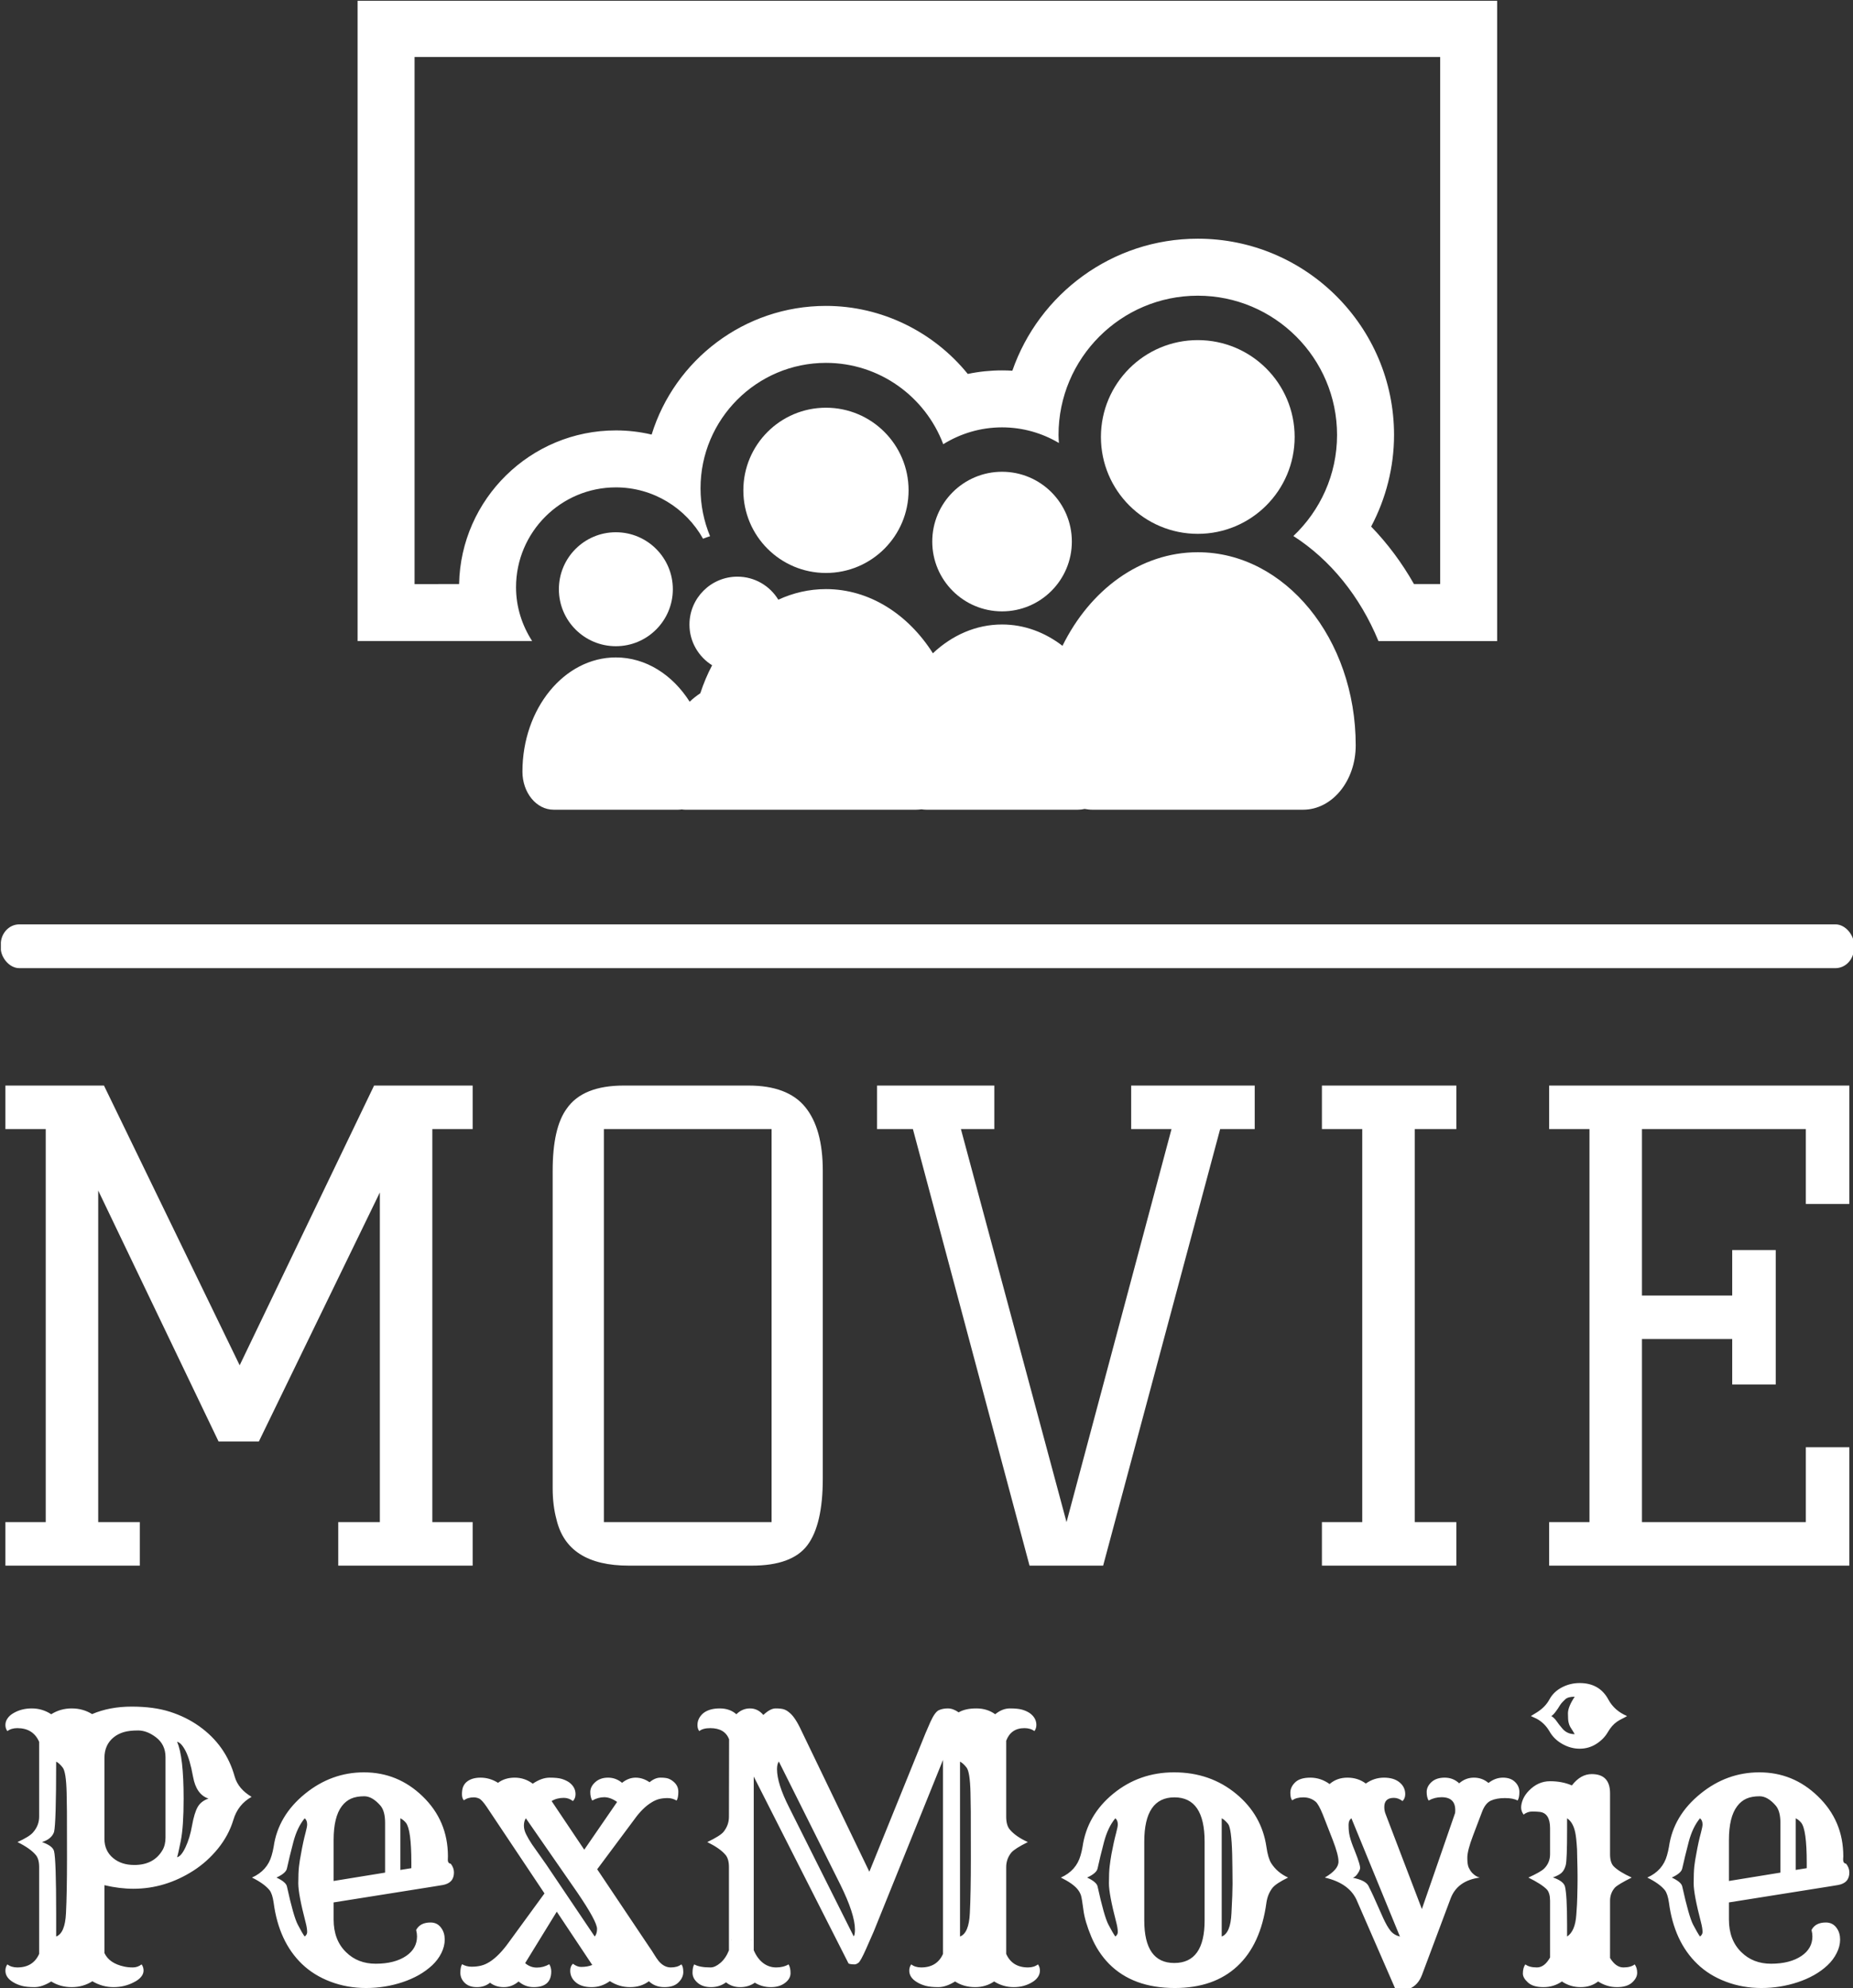 <svg xmlns="http://www.w3.org/2000/svg" version="1.1" xmlns:xlink="http://www.w3.org/1999/xlink" xmlns:svgjs="http://svgjs.dev/svgjs" width="1000" height="1073" viewBox="0 0 1000 1073"><rect x="0" y="0" width="1000" height="1073" fill="#333333" stroke="none"/><g transform="matrix(1,0,0,1,0.473,0.434)"><svg viewBox="0 0 230 247" data-background-color="#0718c4" preserveAspectRatio="xMidYMid meet" height="1073" width="1000" xmlns="http://www.w3.org/2000/svg" xmlns:xlink="http://www.w3.org/1999/xlink"><defs></defs><g id="tight-bounds" transform="matrix(1,0,0,1,-0.109,-0.1)"><svg viewBox="0 0 230.217 247.2" height="247.2" width="230.217"><g><svg viewBox="0 0 397.498 426.82" height="247.2" width="230.217"><g><rect width="397.498" height="9.393" x="0" y="198.261" fill="#ffffff" opacity="1" stroke-width="0" stroke="transparent" fill-opacity="1" class="rect-o-0" data-fill-palette-color="primary" rx="1%" id="o-0" data-palette-color="#ffffff"></rect></g><g transform="matrix(1,0,0,1,0.989,232.243)"><svg viewBox="0 0 395.52 194.578" height="194.578" width="395.52"><g><svg viewBox="0 0 395.52 194.578" height="194.578" width="395.52"><g><svg viewBox="0 0 395.52 104.157" height="104.157" width="395.52"><g transform="matrix(1,0,0,1,0,0)"><svg width="395.52" viewBox="3.25 -37.5 144.04 37.5" height="104.157" data-palette-color="#ffffff"><g class="undefined-text-0" data-fill-palette-color="primary" id="text-0"><path d="M6.4-34.1L3.25-34.1 3.25-37.5 10.95-37.5 21.55-15.65 32.05-37.5 39.75-37.5 39.75-34.1 36.6-34.1 36.6-3.4 39.75-3.4 39.75 0 29.25 0 29.25-3.4 32.5-3.4 32.5-29.15 23.05-9.7 19.9-9.7 10.5-29.3 10.5-3.4 13.75-3.4 13.75 0 3.25 0 3.25-3.4 6.4-3.4 6.4-34.1ZM51.55-37.5L61.3-37.5Q64.35-37.5 65.72-35.83 67.1-34.15 67.1-30.85L67.1-30.85 67.1-6.8Q67.1-3.2 65.9-1.6 64.7 0 61.55 0L61.55 0 51.95 0Q47.15 0 46.3-3.6L46.3-3.6Q46-4.7 46-6.05L46-6.05 46-30.85Q46-34.2 47.1-35.7L47.1-35.7Q48.35-37.5 51.55-37.5L51.55-37.5ZM50-34.1L50-3.4 63.1-3.4 63.1-34.1 50-34.1ZM71.34-34.1L71.34-37.5 80.5-37.5 80.5-34.1 77.89-34.1 86.14-3.4 94.34-34.1 91.19-34.1 91.19-37.5 100.84-37.5 100.84-34.1 98.14-34.1 89 0 83.25 0 74.14-34.1 71.34-34.1ZM113.34-34.1L113.34-3.4 116.59-3.4 116.59 0 106.09 0 106.09-3.4 109.24-3.4 109.24-34.1 106.09-34.1 106.09-37.5 116.59-37.5 116.59-34.1 113.34-34.1ZM138.14-24.65L141.54-24.65 141.54-14.15 138.14-14.15 138.14-17.7 131.09-17.7 131.09-3.4 143.89-3.4 143.89-9.25 147.29-9.25 147.29 0 123.84 0 123.84-3.4 126.99-3.4 126.99-34.1 123.84-34.1 123.84-37.5 147.29-37.5 147.29-28.25 143.89-28.25 143.89-34.1 131.09-34.1 131.09-21.1 138.14-21.1 138.14-24.65Z" fill="#ffffff" data-fill-palette-color="primary"></path></g></svg></g></svg></g><g transform="matrix(1,0,0,1,0,128.746)"><svg viewBox="0 0 395.52 65.831" height="65.831" width="395.52"><g transform="matrix(1,0,0,1,0,0)"><svg width="395.52" viewBox="1.83 -41.33 253.6 42.21" height="65.831" data-palette-color="#ffffff"><path d="M13.79-0.32L13.79-0.32Q12.52 0.49 10.95 0.49 9.38 0.49 8.13-0.29L8.13-0.29Q6.88 0.49 5.82 0.49 4.76 0.49 4.08 0.31 3.39 0.12 2.88-0.2L2.88-0.2Q1.83-0.83 1.83-1.78L1.83-1.78Q1.83-2.27 2.1-2.64L2.1-2.64Q2.64-2.22 3.47-2.22L3.47-2.22Q5.64-2.22 6.47-4.08L6.47-4.08 6.47-16.02Q6.47-17.14 6.01-17.68L6.01-17.68Q5.27-18.58 3.49-19.46L3.49-19.46Q5.15-20.21 5.64-20.8L5.64-20.8Q6.47-21.75 6.47-22.95L6.47-22.95 6.47-33.25Q5.64-35.13 3.47-35.13L3.47-35.13Q2.64-35.13 2.1-34.72L2.1-34.72Q1.83-35.08 1.83-35.56 1.83-36.04 2.11-36.45 2.39-36.87 2.88-37.16L2.88-37.16Q4-37.84 5.46-37.84 6.91-37.84 8.13-37.04L8.13-37.04Q9.4-37.84 10.95-37.84 12.5-37.84 13.75-37.06L13.75-37.06Q16.16-38.09 19.2-38.09 22.24-38.09 24.46-37.38 26.68-36.67 28.47-35.4L28.47-35.4Q32.18-32.76 33.37-28.44L33.37-28.44Q33.86-26.76 35.69-25.68L35.69-25.68Q33.81-24.63 33.18-22.51 32.54-20.39 31.07-18.57 29.59-16.75 27.69-15.53L27.69-15.53Q23.8-13.04 19.43-13.04L19.43-13.04Q17.53-13.04 15.45-13.53L15.45-13.53 15.45-4.2Q16.11-2.78 18.16-2.34L18.16-2.34Q18.7-2.22 19.36-2.22 20.02-2.22 20.56-2.64L20.56-2.64Q20.83-2.27 20.83-1.79 20.83-1.32 20.47-0.9 20.12-0.49 19.53-0.2L19.53-0.2Q18.24 0.49 16.7 0.49 15.16 0.49 13.79-0.32ZM15.45-31.03L15.45-19.9Q15.45-18.24 16.67-17.24L16.67-17.24Q17.8-16.31 19.56-16.31L19.56-16.31Q22.24-16.31 23.44-18.36L23.44-18.36Q23.85-19.07 23.85-20.09L23.85-20.09 23.85-31.13Q23.85-32.89 22.51-33.89L22.51-33.89Q21.29-34.81 20.08-34.81 18.87-34.81 18.1-34.58 17.33-34.35 16.75-33.89L16.75-33.89Q15.45-32.86 15.45-31.03L15.45-31.03ZM25.44-17.38L25.44-17.38Q26-17.48 26.6-18.75 27.2-20.02 27.5-21.74 27.81-23.46 28.27-24.28 28.74-25.1 29.76-25.44L29.76-25.44Q28.08-26 27.64-28.43 27.2-30.86 26.6-32.01 26-33.15 25.44-33.25L25.44-33.25Q26.34-31.23 26.34-25.44L26.34-25.44Q26.34-21.58 25.95-19.63 25.56-17.68 25.44-17.38ZM8.81-9.64L8.81-6.47Q10.03-6.93 10.16-9.67L10.16-9.67Q10.3-12.4 10.3-17.24 10.3-22.07 10.29-23.67 10.28-25.27 10.25-26.25L10.25-26.25Q10.18-29.13 9.7-29.72 9.23-30.32 8.81-30.52L8.81-30.52Q8.81-22.02 8.52-20.85L8.52-20.85Q8.18-19.87 6.86-19.46L6.86-19.46Q8.33-18.95 8.52-18.21L8.52-18.21Q8.81-17.04 8.81-9.64L8.81-9.64ZM58.32-7.37L58.32-7.37Q58.86-8.4 60.3-8.4L60.3-8.4Q61.28-8.4 61.81-7.59L61.81-7.59Q62.25-6.96 62.25-6.04 62.25-5.13 61.79-4.2 61.33-3.27 60.52-2.51 59.71-1.76 58.68-1.17 57.64-0.59 56.47-0.2L56.47-0.2Q54.05 0.61 51.44 0.61 48.83 0.61 46.54-0.26 44.26-1.12 42.62-2.69L42.62-2.69Q39.43-5.76 38.72-11.13L38.72-11.13Q38.55-12.33 38.16-12.84L38.16-12.84Q37.42-13.75 35.74-14.58L35.74-14.58Q37.86-15.53 38.45-17.63L38.45-17.63Q38.62-18.21 38.72-18.8L38.72-18.8Q39.33-23.1 43.06-26.12L43.06-26.12Q46.68-29.05 51.14-29.05L51.14-29.05Q55.78-29.05 59.18-25.78L59.18-25.78Q62.69-22.41 62.69-17.5L62.69-17.5Q62.69-17.33 62.68-17.16 62.67-16.99 62.69-16.85L62.69-16.85Q62.74-16.53 63.08-16.48L63.08-16.48Q63.52-15.92 63.52-15.28L63.52-15.28Q63.52-13.82 61.96-13.55L61.96-13.55Q61.57-13.48 60.74-13.35L60.74-13.35 46.97-11.16 46.97-8.81Q46.97-5.98 48.68-4.32L48.68-4.32Q50.29-2.73 52.76-2.73L52.76-2.73Q55.37-2.73 56.96-3.81L56.96-3.81Q58.44-4.83 58.44-6.49L58.44-6.49Q58.44-6.88 58.32-7.37ZM46.97-14.11L54.05-15.26 54.05-22.09Q54.05-23.71 53.42-24.46L53.42-24.46Q52.29-25.76 51.19-25.76 50.1-25.76 49.36-25.43 48.63-25.1 48.09-24.39L48.09-24.39Q46.97-22.9 46.97-19.75L46.97-19.75 46.97-14.11ZM56.15-15.63L57.66-15.87 57.66-16.63Q57.66-21.17 56.91-22.12L56.91-22.12Q56.56-22.53 56.15-22.73L56.15-22.73 56.15-15.63ZM42.99-6.47L42.99-6.47Q43.33-6.74 43.33-7.08L43.33-7.08Q43.33-7.62 43.11-8.45L43.11-8.45Q42.11-12.28 42.11-13.78 42.11-15.28 42.21-16.13 42.31-16.97 42.48-17.82L42.48-17.82Q42.77-19.48 43.11-20.75L43.11-20.75Q43.33-21.58 43.33-21.88L43.33-21.88Q43.33-22.46 42.99-22.73L42.99-22.73Q41.97-21.51 41.43-19.46 40.89-17.41 40.55-15.84L40.55-15.84Q40.43-15.19 39.11-14.58L39.11-14.58Q40.43-13.96 40.55-13.35L40.55-13.35Q41.45-9.23 42.04-8.11 42.62-6.98 42.99-6.47ZM68.48-0.12L68.48-0.12Q67.74 0.49 66.67 0.49 65.6 0.49 65-0.1 64.4-0.68 64.4-1.49 64.4-2.29 64.64-2.66L64.64-2.66Q65.23-2.32 65.95-2.32 66.67-2.32 67.26-2.47 67.84-2.61 68.45-3L68.45-3Q69.75-3.83 71.11-5.74L71.11-5.74 75.97-12.4 68.01-24.32Q67.35-25.29 66.97-25.45 66.6-25.61 66.25-25.61L66.25-25.61Q65.42-25.61 64.89-25.2L64.89-25.2Q64.62-25.46 64.62-26.04 64.62-26.61 64.75-26.99 64.89-27.37 65.18-27.66L65.18-27.66Q65.89-28.32 67.17-28.32 68.45-28.32 69.58-27.61L69.58-27.61Q70.53-28.32 71.88-28.32 73.24-28.32 74.36-27.49L74.36-27.49Q75.58-28.32 76.68-28.32 77.78-28.32 78.34-28.15 78.9-27.98 79.34-27.69L79.34-27.69Q80.24-27.03 80.24-26.05L80.24-26.05Q80.24-25.46 79.88-25.1L79.88-25.1Q79.32-25.54 78.63-25.54L78.63-25.54Q77.66-25.54 76.95-25.1L76.95-25.1 81.44-18.41 85.96-24.98Q85.03-25.63 84.19-25.63 83.34-25.63 82.54-25.17L82.54-25.17Q82.27-25.61 82.27-26.34 82.27-27.08 82.95-27.7 83.64-28.32 84.71-28.32 85.79-28.32 86.64-27.61L86.64-27.61Q87.52-28.32 88.51-28.32 89.5-28.32 90.42-27.69L90.42-27.69Q91.18-28.32 91.91-28.32 92.65-28.32 93.01-28.19 93.38-28.05 93.7-27.78L93.7-27.78Q94.38-27.22 94.38-26.38 94.38-25.54 94.14-25.17L94.14-25.17Q93.55-25.51 92.91-25.51 92.28-25.51 91.74-25.38 91.21-25.24 90.67-24.9L90.67-24.9Q89.45-24.15 88.33-22.58L88.33-22.58 83.22-15.72 90.35-5.08Q90.77-4.49 91.07-3.98 91.38-3.47 91.69-3.08L91.69-3.08Q92.43-2.22 93.34-2.22 94.26-2.22 94.79-2.64L94.79-2.64Q95.06-2.37 95.06-1.59 95.06-0.81 94.4-0.16 93.75 0.49 92.46 0.49 91.18 0.49 90.33-0.32L90.33-0.32Q89.25 0.49 87.74 0.49 86.23 0.49 84.96-0.34L84.96-0.34Q83.83 0.49 82.45 0.49 81.07 0.49 80.29-0.16 79.51-0.81 79.51-1.78L79.51-1.78Q79.51-2.37 79.88-2.73L79.88-2.73Q80.46-2.29 81-2.29L81-2.29Q81.9-2.29 82.54-2.56L82.54-2.56 77.66-9.89 73.31-2.81Q74.02-2.2 74.92-2.2 75.83-2.2 76.63-2.66L76.63-2.66Q76.9-2.22 76.9-1.66L76.9-1.66Q76.9 0.49 74.48 0.49L74.48 0.49Q73.31 0.49 72.41-0.29L72.41-0.29Q71.5 0.49 70.38 0.49 69.26 0.49 68.48-0.12ZM80.49-12.52L73.41-22.73Q73.14-22.34 73.14-21.73 73.14-21.12 73.46-20.5 73.77-19.87 74.26-19.14L74.26-19.14 76.22-16.36 82.88-6.47Q83.2-6.86 83.2-7.52L83.2-7.52Q83.2-8.54 80.49-12.52L80.49-12.52ZM100.94-0.17L100.94-0.17Q100.04 0.49 98.88 0.49 97.72 0.49 97.03-0.11 96.33-0.71 96.33-1.49 96.33-2.27 96.57-2.64L96.57-2.64Q97.28-2.22 98.82-2.22L98.82-2.22Q99.43-2.22 100.16-2.84 100.9-3.47 101.34-4.57L101.34-4.57 101.34-16.02Q101.34-17.16 100.85-17.72L100.85-17.72Q100.11-18.6 98.36-19.46L98.36-19.46Q100.14-20.31 100.6-20.87L100.6-20.87Q101.34-21.8 101.34-22.95L101.34-22.95 101.36-33.59Q100.77-35.13 98.77-35.13L98.77-35.13Q97.75-35.13 97.26-34.72L97.26-34.72Q97.01-35.03 97.01-35.55 97.01-36.06 97.23-36.47 97.45-36.89 97.84-37.21L97.84-37.21Q98.67-37.84 100.07-37.84 101.46-37.84 102.36-37.04L102.36-37.04Q103.17-37.84 104.24-37.84 105.31-37.84 106.07-36.94L106.07-36.94Q107.02-37.84 107.76-37.84 108.49-37.84 108.88-37.72 109.27-37.6 109.66-37.26L109.66-37.26Q110.44-36.65 111.3-34.79L111.3-34.79 120.65-15.38 128.36-34.4 129.05-35.99Q129.66-37.33 130.19-37.59 130.73-37.84 131.45-37.84 132.17-37.84 132.93-37.3L132.93-37.3Q133.85-37.84 135.36-37.84 136.86-37.84 137.96-37.04L137.96-37.04Q138.93-37.84 139.99-37.84 141.06-37.84 141.66-37.67 142.25-37.5 142.69-37.21L142.69-37.21Q143.62-36.55 143.62-35.57L143.62-35.57Q143.62-35.08 143.35-34.72L143.35-34.72Q142.81-35.13 141.98-35.13L141.98-35.13Q140.13-35.13 139.47-33.4L139.47-33.4 139.47-22.95Q139.47-21.75 139.98-21.17L139.98-21.17Q140.79-20.21 142.45-19.46L142.45-19.46Q140.67-18.58 140.18-18.02L140.18-18.02Q139.47-17.14 139.47-16.02L139.47-16.02 139.47-4.08Q140.3-2.22 142.47-2.22L142.47-2.22Q143.3-2.22 143.84-2.64L143.84-2.64Q144.11-2.27 144.11-1.79 144.11-1.32 143.83-0.9 143.55-0.49 143.06-0.2L143.06-0.2Q141.94 0.49 140.5 0.49 139.06 0.49 137.81-0.29L137.81-0.29Q136.66 0.49 135.2 0.49L135.2 0.49Q133.64 0.49 132.44-0.29L132.44-0.29Q131.19 0.49 130.13 0.49 129.07 0.49 128.39 0.31 127.7 0.12 127.19-0.2L127.19-0.2Q126.14-0.83 126.14-1.78L126.14-1.78Q126.14-2.27 126.41-2.64L126.41-2.64Q126.95-2.22 127.78-2.22L127.78-2.22Q129.95-2.22 130.78-4.08L130.78-4.08 130.78-30.76 121.26-7.18 120.21-4.79Q119.45-3.08 119.15-2.86 118.84-2.64 118.64-2.64L118.64-2.64Q118.03-2.64 117.79-2.76L117.79-2.76 104.75-28.47 104.75-4.59Q105.22-3.47 106.02-2.84 106.83-2.22 107.83-2.22 108.83-2.22 109.54-2.64L109.54-2.64Q109.81-2.2 109.81-1.43 109.81-0.66 109.05-0.09 108.29 0.49 107.1 0.49 105.9 0.49 104.9-0.12L104.9-0.12Q104.02 0.49 102.89 0.49 101.75 0.49 100.94-0.17ZM116.64-13.65L108.2-30.54Q107.95-30.18 107.95-29.49L107.95-29.49Q107.95-27.51 109.61-24.24L109.61-24.24 118.5-6.49Q118.67-6.71 118.67-7.42L118.67-7.42Q118.67-9.55 116.64-13.65L116.64-13.65ZM133.12-30.52L133.12-6.47Q134.34-6.93 134.47-9.67L134.47-9.67Q134.61-12.4 134.61-17.24 134.61-22.07 134.6-23.67 134.59-25.27 134.56-26.25L134.56-26.25Q134.49-29.13 134.01-29.72 133.54-30.32 133.12-30.52L133.12-30.52ZM104.44-5.86L104.41-6.15Q104.41-5.96 104.44-5.86L104.44-5.86ZM101.65-5.86L101.68-6.15Q101.65-6.05 101.65-5.86L101.65-5.86ZM153.6-2.73Q152.07-4.3 151.17-6.45 150.28-8.59 150.09-10.13 149.89-11.67 149.76-12.11 149.62-12.55 149.31-12.94L149.31-12.94Q148.67-13.75 146.99-14.58L146.99-14.58Q149.11-15.53 149.7-17.63L149.7-17.63Q149.87-18.21 149.97-18.8L149.97-18.8Q150.6-23.17 154.19-26.11 157.78-29.05 162.56-29.05L162.56-29.05Q167.54-29.05 171.13-26.07L171.13-26.07Q174.62-23.17 175.26-18.8L175.26-18.8Q175.48-17.26 175.92-16.55L175.92-16.55Q176.75-15.26 178.24-14.58L178.24-14.58Q176.58-13.77 176.09-13.16L176.09-13.16Q175.43-12.3 175.26-11.13L175.26-11.13Q174.48-5.37 171.25-2.38 168.03 0.61 162.66 0.61L162.66 0.61Q156.9 0.61 153.6-2.73L153.6-2.73ZM166.76-19.51Q166.76-25.61 162.61-25.61 158.46-25.61 158.46-19.51L158.46-19.51 158.46-8.69Q158.46-2.83 162.59-2.83L162.59-2.83Q166.76-2.83 166.76-8.69L166.76-8.69 166.76-19.51ZM169.11-22.73L169.11-6.47Q170.33-6.93 170.45-9.67L170.45-9.67Q170.6-12.4 170.6-13.73 170.6-15.06 170.58-15.95 170.57-16.85 170.55-17.8L170.55-17.8Q170.45-21.36 169.99-21.95 169.52-22.53 169.11-22.73L169.11-22.73ZM154.48-6.47L154.48-6.47Q154.82-6.74 154.82-7.08L154.82-7.08Q154.82-7.62 154.6-8.45L154.6-8.45Q153.6-12.28 153.6-13.78 153.6-15.28 153.7-16.13 153.8-16.97 153.95-17.82L153.95-17.82Q154.26-19.48 154.6-20.75L154.6-20.75Q154.82-21.58 154.82-21.88L154.82-21.88Q154.82-22.46 154.48-22.73L154.48-22.73Q153.46-21.51 152.92-19.46 152.38-17.41 152.04-15.84L152.04-15.84Q151.92-15.19 150.6-14.58L150.6-14.58Q151.92-13.96 152.04-13.35L152.04-13.35Q152.94-9.23 153.53-8.11 154.12-6.98 154.48-6.47ZM209.8-25.17L209.8-25.17Q209.22-25.51 208.06-25.51 206.9-25.51 206.13-25.16 205.36-24.8 204.92-23.63L204.92-23.63 203.67-20.34Q202.89-18.29 202.89-17.31 202.89-16.33 203.09-15.93 203.28-15.53 203.55-15.23L203.55-15.23Q204.06-14.7 204.6-14.58L204.6-14.58Q201.53-14.16 200.6-11.72L200.6-11.72 196.64-1.15Q196.11 0.22 194.93 0.71L194.93 0.71Q194.52 0.88 194.04 0.88 193.57 0.88 192.98 0.71L192.98 0.71 187.63-11.57Q186.56-13.82 183.29-14.58L183.29-14.58Q185.22-15.7 185.17-16.82L185.17-16.82Q185.17-17.7 184.39-19.73L184.39-19.73 183.02-23.24Q182.43-24.68 182.02-25.02L182.02-25.02Q181.31-25.61 180.33-25.61 179.36-25.61 178.82-25.2L178.82-25.2Q178.55-25.46 178.55-26.25 178.55-27.03 179.21-27.67 179.87-28.32 181.3-28.32 182.73-28.32 183.95-27.44L183.95-27.44Q184.95-28.32 186.4-28.32 187.85-28.32 188.93-27.51L188.93-27.51Q190.08-28.32 191.43-28.32 192.79-28.32 193.57-27.67 194.35-27.03 194.35-26.05L194.35-26.05Q194.35-25.46 193.98-25.1L193.98-25.1Q193.4-25.54 192.79-25.54L192.79-25.54Q191.47-25.54 191.47-24.29L191.47-24.29Q191.47-23.75 191.66-23.29L191.66-23.29 196.64-10.25 201.21-23.46Q201.43-25.63 199.35-25.63L199.35-25.63Q198.38-25.63 197.57-25.17L197.57-25.17Q197.3-25.61 197.3-26.35 197.3-27.1 197.96-27.71 198.62-28.32 199.78-28.32 200.94-28.32 201.77-27.54L201.77-27.54Q202.65-28.32 203.8-28.32 204.94-28.32 205.8-27.59L205.8-27.59Q206.73-28.32 207.79-28.32 208.85-28.32 209.45-27.73 210.05-27.15 210.05-26.34 210.05-25.54 209.8-25.17ZM193.62-6.47L186.95-22.73Q186.56-22.46 186.56-21.85 186.56-21.24 186.6-20.94 186.63-20.63 186.73-20.21L186.73-20.21Q186.93-19.41 187.39-18.31L187.39-18.31Q188.27-16.11 188.13-15.75 188-15.38 187.85-15.19L187.85-15.19Q187.56-14.7 187.15-14.55L187.15-14.55Q188.85-14.21 189.27-13.48L189.27-13.48Q189.76-12.5 189.98-12.01L189.98-12.01 191.32-9.01Q191.83-7.89 192.31-7.28 192.79-6.67 193.62-6.47L193.62-6.47ZM218.34-32.3L218.34-32.3Q217.1-32.3 215.94-32.96 214.78-33.62 214.17-34.72L214.17-34.72Q213.51-35.84 212.41-36.43L212.41-36.43Q212.07-36.6 211.63-36.79L211.63-36.79 212.46-37.3Q213.63-38.04 214.19-39.09 214.76-40.14 215.89-40.73 217.03-41.33 218.34-41.33L218.34-41.33Q221.08-41.33 222.3-39.04L222.3-39.04Q223.13-37.52 224.86-36.79L224.86-36.79Q224.5-36.57 224.14-36.4 223.79-36.23 223.47-36.01L223.47-36.01Q222.76-35.52 222.21-34.57 221.66-33.62 220.63-32.96 219.59-32.3 218.34-32.3ZM217.05-35.29Q216.9-35.55 216.82-35.9 216.73-36.25 216.73-37.16 216.73-38.06 217.66-39.45L217.66-39.45Q216.76-39.45 216.39-39.12 216.03-38.79 215.84-38.56 215.66-38.33 215.52-38.1 215.39-37.87 215.19-37.6L215.19-37.6Q214.73-36.94 214.44-36.79L214.44-36.79Q214.83-36.57 215.16-36.1 215.49-35.62 215.93-35.11L215.93-35.11Q216.59-34.3 217.66-34.3L217.66-34.3Q217.51-34.57 217.36-34.8 217.2-35.03 217.05-35.29ZM215.9-0.29L215.9-0.29Q214.78 0.49 213.35 0.49 211.92 0.49 211.23-0.15 210.53-0.78 210.53-1.37L210.53-1.37Q210.53-2.17 210.87-2.64L210.87-2.64Q211.41-2.22 212.46-2.22 213.51-2.22 214.27-3.59L214.27-3.59 214.27-11.38Q214.27-12.45 213.83-12.94L213.83-12.94Q213.12-13.67 211.29-14.58L211.29-14.58Q213-15.36 213.46-15.82L213.46-15.82Q214.27-16.63 214.27-17.8L214.27-17.8 214.27-21.36Q214.27-23.44 212.85-23.61L212.85-23.61Q212.44-23.66 211.8-23.66 211.17-23.66 210.63-23.24L210.63-23.24Q210.29-23.71 210.29-24.21 210.29-24.71 210.54-25.33 210.8-25.95 211.34-26.51L211.34-26.51Q212.61-27.83 214.27-27.83 215.93-27.83 217.27-27.25L217.27-27.25Q218.47-28.81 220-28.81L220-28.81Q222.52-28.81 222.52-26.17L222.52-26.17 222.52-17.8Q222.52-16.63 223.03-16.11L223.03-16.11Q223.79-15.36 225.5-14.58L225.5-14.58Q223.67-13.67 223.2-13.21L223.2-13.21Q222.52-12.45 222.52-11.38L222.52-11.38 222.52-3.52Q223.32-2.22 224.35-2.22 225.38-2.22 225.91-2.64L225.91-2.64Q226.25-2.17 226.25-1.48 226.25-0.78 225.56-0.15 224.86 0.49 223.47 0.49 222.08 0.49 220.88-0.29L220.88-0.29Q219.88 0.49 218.47 0.49 217.05 0.49 215.9-0.29ZM218.01-11.87Q218.03-12.7 218.04-13.26 218.05-13.82 218.05-14.16L218.05-14.16 218.05-14.82Q218.05-15.19 218.04-15.77 218.03-16.36 218.01-17.07 218-17.77 217.98-18.46L217.98-18.46Q217.88-20.14 217.73-20.78L217.73-20.78Q217.44-22.19 216.61-22.73L216.61-22.73 216.61-21.14Q216.61-17.02 216.43-16.3 216.24-15.58 215.84-15.22 215.44-14.87 214.66-14.6L214.66-14.6Q216.12-14.09 216.32-13.35L216.32-13.35Q216.61-12.18 216.61-8.06L216.61-8.06 216.61-6.47Q217.73-7.2 217.88-9.47L217.88-9.47Q218-11.04 218.01-11.87ZM250.23-7.37L250.23-7.37Q250.76-8.4 252.2-8.4L252.2-8.4Q253.18-8.4 253.72-7.59L253.72-7.59Q254.16-6.96 254.16-6.04 254.16-5.13 253.69-4.2 253.23-3.27 252.42-2.51 251.62-1.76 250.58-1.17 249.54-0.59 248.37-0.2L248.37-0.2Q245.95 0.61 243.34 0.61 240.73 0.61 238.45-0.26 236.16-1.12 234.53-2.69L234.53-2.69Q231.33-5.76 230.62-11.13L230.62-11.13Q230.45-12.33 230.06-12.84L230.06-12.84Q229.33-13.75 227.64-14.58L227.64-14.58Q229.77-15.53 230.35-17.63L230.35-17.63Q230.52-18.21 230.62-18.8L230.62-18.8Q231.23-23.1 234.97-26.12L234.97-26.12Q238.58-29.05 243.05-29.05L243.05-29.05Q247.69-29.05 251.08-25.78L251.08-25.78Q254.6-22.41 254.6-17.5L254.6-17.5Q254.6-17.33 254.58-17.16 254.57-16.99 254.6-16.85L254.6-16.85Q254.65-16.53 254.99-16.48L254.99-16.48Q255.43-15.92 255.43-15.28L255.43-15.28Q255.43-13.82 253.86-13.55L253.86-13.55Q253.47-13.48 252.64-13.35L252.64-13.35 238.87-11.16 238.87-8.81Q238.87-5.98 240.58-4.32L240.58-4.32Q242.19-2.73 244.66-2.73L244.66-2.73Q247.27-2.73 248.86-3.81L248.86-3.81Q250.35-4.83 250.35-6.49L250.35-6.49Q250.35-6.88 250.23-7.37ZM238.87-14.11L245.95-15.26 245.95-22.09Q245.95-23.71 245.32-24.46L245.32-24.46Q244.2-25.76 243.1-25.76 242-25.76 241.27-25.43 240.53-25.1 240-24.39L240-24.39Q238.87-22.9 238.87-19.75L238.87-19.75 238.87-14.11ZM248.05-15.63L249.57-15.87 249.57-16.63Q249.57-21.17 248.81-22.12L248.81-22.12Q248.47-22.53 248.05-22.73L248.05-22.73 248.05-15.63ZM234.89-6.47L234.89-6.47Q235.24-6.74 235.24-7.08L235.24-7.08Q235.24-7.62 235.02-8.45L235.02-8.45Q234.02-12.28 234.02-13.78 234.02-15.28 234.11-16.13 234.21-16.97 234.38-17.82L234.38-17.82Q234.67-19.48 235.02-20.75L235.02-20.75Q235.24-21.58 235.24-21.88L235.24-21.88Q235.24-22.46 234.89-22.73L234.89-22.73Q233.87-21.51 233.33-19.46 232.8-17.41 232.45-15.84L232.45-15.84Q232.33-15.19 231.01-14.58L231.01-14.58Q232.33-13.96 232.45-13.35L232.45-13.35Q233.36-9.23 233.94-8.11 234.53-6.98 234.89-6.47Z" opacity="1" transform="matrix(1,0,0,1,0,0)" fill="#ffffff" class="undefined-text-1" data-fill-palette-color="secondary" id="text-1"></path></svg></g></svg></g></svg></g></svg></g><g transform="matrix(1,0,0,1,76.533,0)"><svg viewBox="0 0 244.431 173.672" height="173.672" width="244.431"><g><svg xmlns="http://www.w3.org/2000/svg" xmlns:xlink="http://www.w3.org/1999/xlink" version="1.1" x="0" y="0" viewBox="10 21.58 80 56.841" enable-background="new 0 0 100 100" xml:space="preserve" height="173.672" width="244.431" class="icon-icon-0" data-fill-palette-color="accent" id="icon-0"><g fill="#ffffff" data-fill-palette-color="accent"><g fill="#ffffff" data-fill-palette-color="accent"><path d="M68.984 60.346c-4.03 0-7.559 2.633-9.499 6.57-1.229-0.947-2.684-1.498-4.242-1.498-1.827 0-3.511 0.754-4.855 2.02-1.739-2.738-4.454-4.504-7.507-4.504-1.177 0-2.305 0.264-3.345 0.744-0.591-0.969-1.653-1.617-2.871-1.617-1.859 0-3.367 1.506-3.367 3.365 0 1.205 0.638 2.26 1.591 2.855-0.325 0.617-0.603 1.275-0.829 1.965-0.263 0.174-0.513 0.371-0.747 0.594-1.199-1.891-3.075-3.109-5.182-3.109-3.62 0-6.558 3.59-6.558 8.018 0 1.479 0.979 2.672 2.187 2.672h8.741c0.088 0 0.174-0.008 0.259-0.02 0.076 0.012 0.154 0.02 0.234 0.02h3.556 3.783 8.88c0.128 0 0.251-0.012 0.374-0.027 0.111 0.016 0.226 0.027 0.341 0.027H60.56c0.163 0 0.325-0.02 0.481-0.055 0.183 0.033 0.365 0.055 0.554 0.055h14.779c2.042 0 3.697-2.021 3.697-4.518C80.071 66.418 75.104 60.346 68.984 60.346z" fill="#ffffff" data-fill-palette-color="accent"></path><circle cx="68.984" cy="52.255" r="6.8" fill="#ffffff" data-fill-palette-color="accent"></circle><circle cx="42.881" cy="56.001" r="5.8" fill="#ffffff" data-fill-palette-color="accent"></circle><circle cx="55.243" cy="59.597" r="4.9" fill="#ffffff" data-fill-palette-color="accent"></circle><circle cx="28.131" cy="62.943" r="4.0" fill="#ffffff" data-fill-palette-color="accent"></circle></g><path d="M10 21.58v45h12.254c-0.706-1.094-1.131-2.383-1.131-3.777 0-3.865 3.144-7.01 7.008-7.01 2.629 0 4.921 1.457 6.12 3.604 0.161-0.066 0.326-0.123 0.493-0.176-0.429-1.037-0.669-2.17-0.669-3.361 0-4.855 3.95-8.807 8.806-8.807 3.765 0 6.977 2.379 8.234 5.709 1.201-0.744 2.613-1.182 4.128-1.182 1.458 0 2.82 0.404 3.992 1.098-0.011-0.188-0.028-0.373-0.028-0.564 0-5.391 4.386-9.777 9.777-9.777s9.777 4.387 9.777 9.777c0 2.793-1.184 5.311-3.066 7.094 2.59 1.656 4.684 4.244 5.972 7.373H90v-45H10zM86 62.58h-1.839c-0.848-1.494-1.857-2.848-3.007-4.036 1.043-1.969 1.608-4.18 1.608-6.431 0-7.597-6.181-13.777-13.777-13.777-6.018 0-11.146 3.878-13.019 9.267-0.24-0.015-0.481-0.022-0.722-0.022-0.812 0-1.619 0.084-2.408 0.249-2.395-2.955-6.044-4.776-9.955-4.776-5.748 0-10.624 3.807-12.238 9.032-0.814-0.192-1.656-0.292-2.512-0.292-5.995 0-10.887 4.819-11.005 10.787H14v-37h72V62.58z" fill="#ffffff" data-fill-palette-color="accent"></path></g></svg></g></svg></g><g></g></svg></g></svg><rect width="230.217" height="247.2" fill="none" stroke="none" visibility="hidden"></rect></g></svg></g></svg>